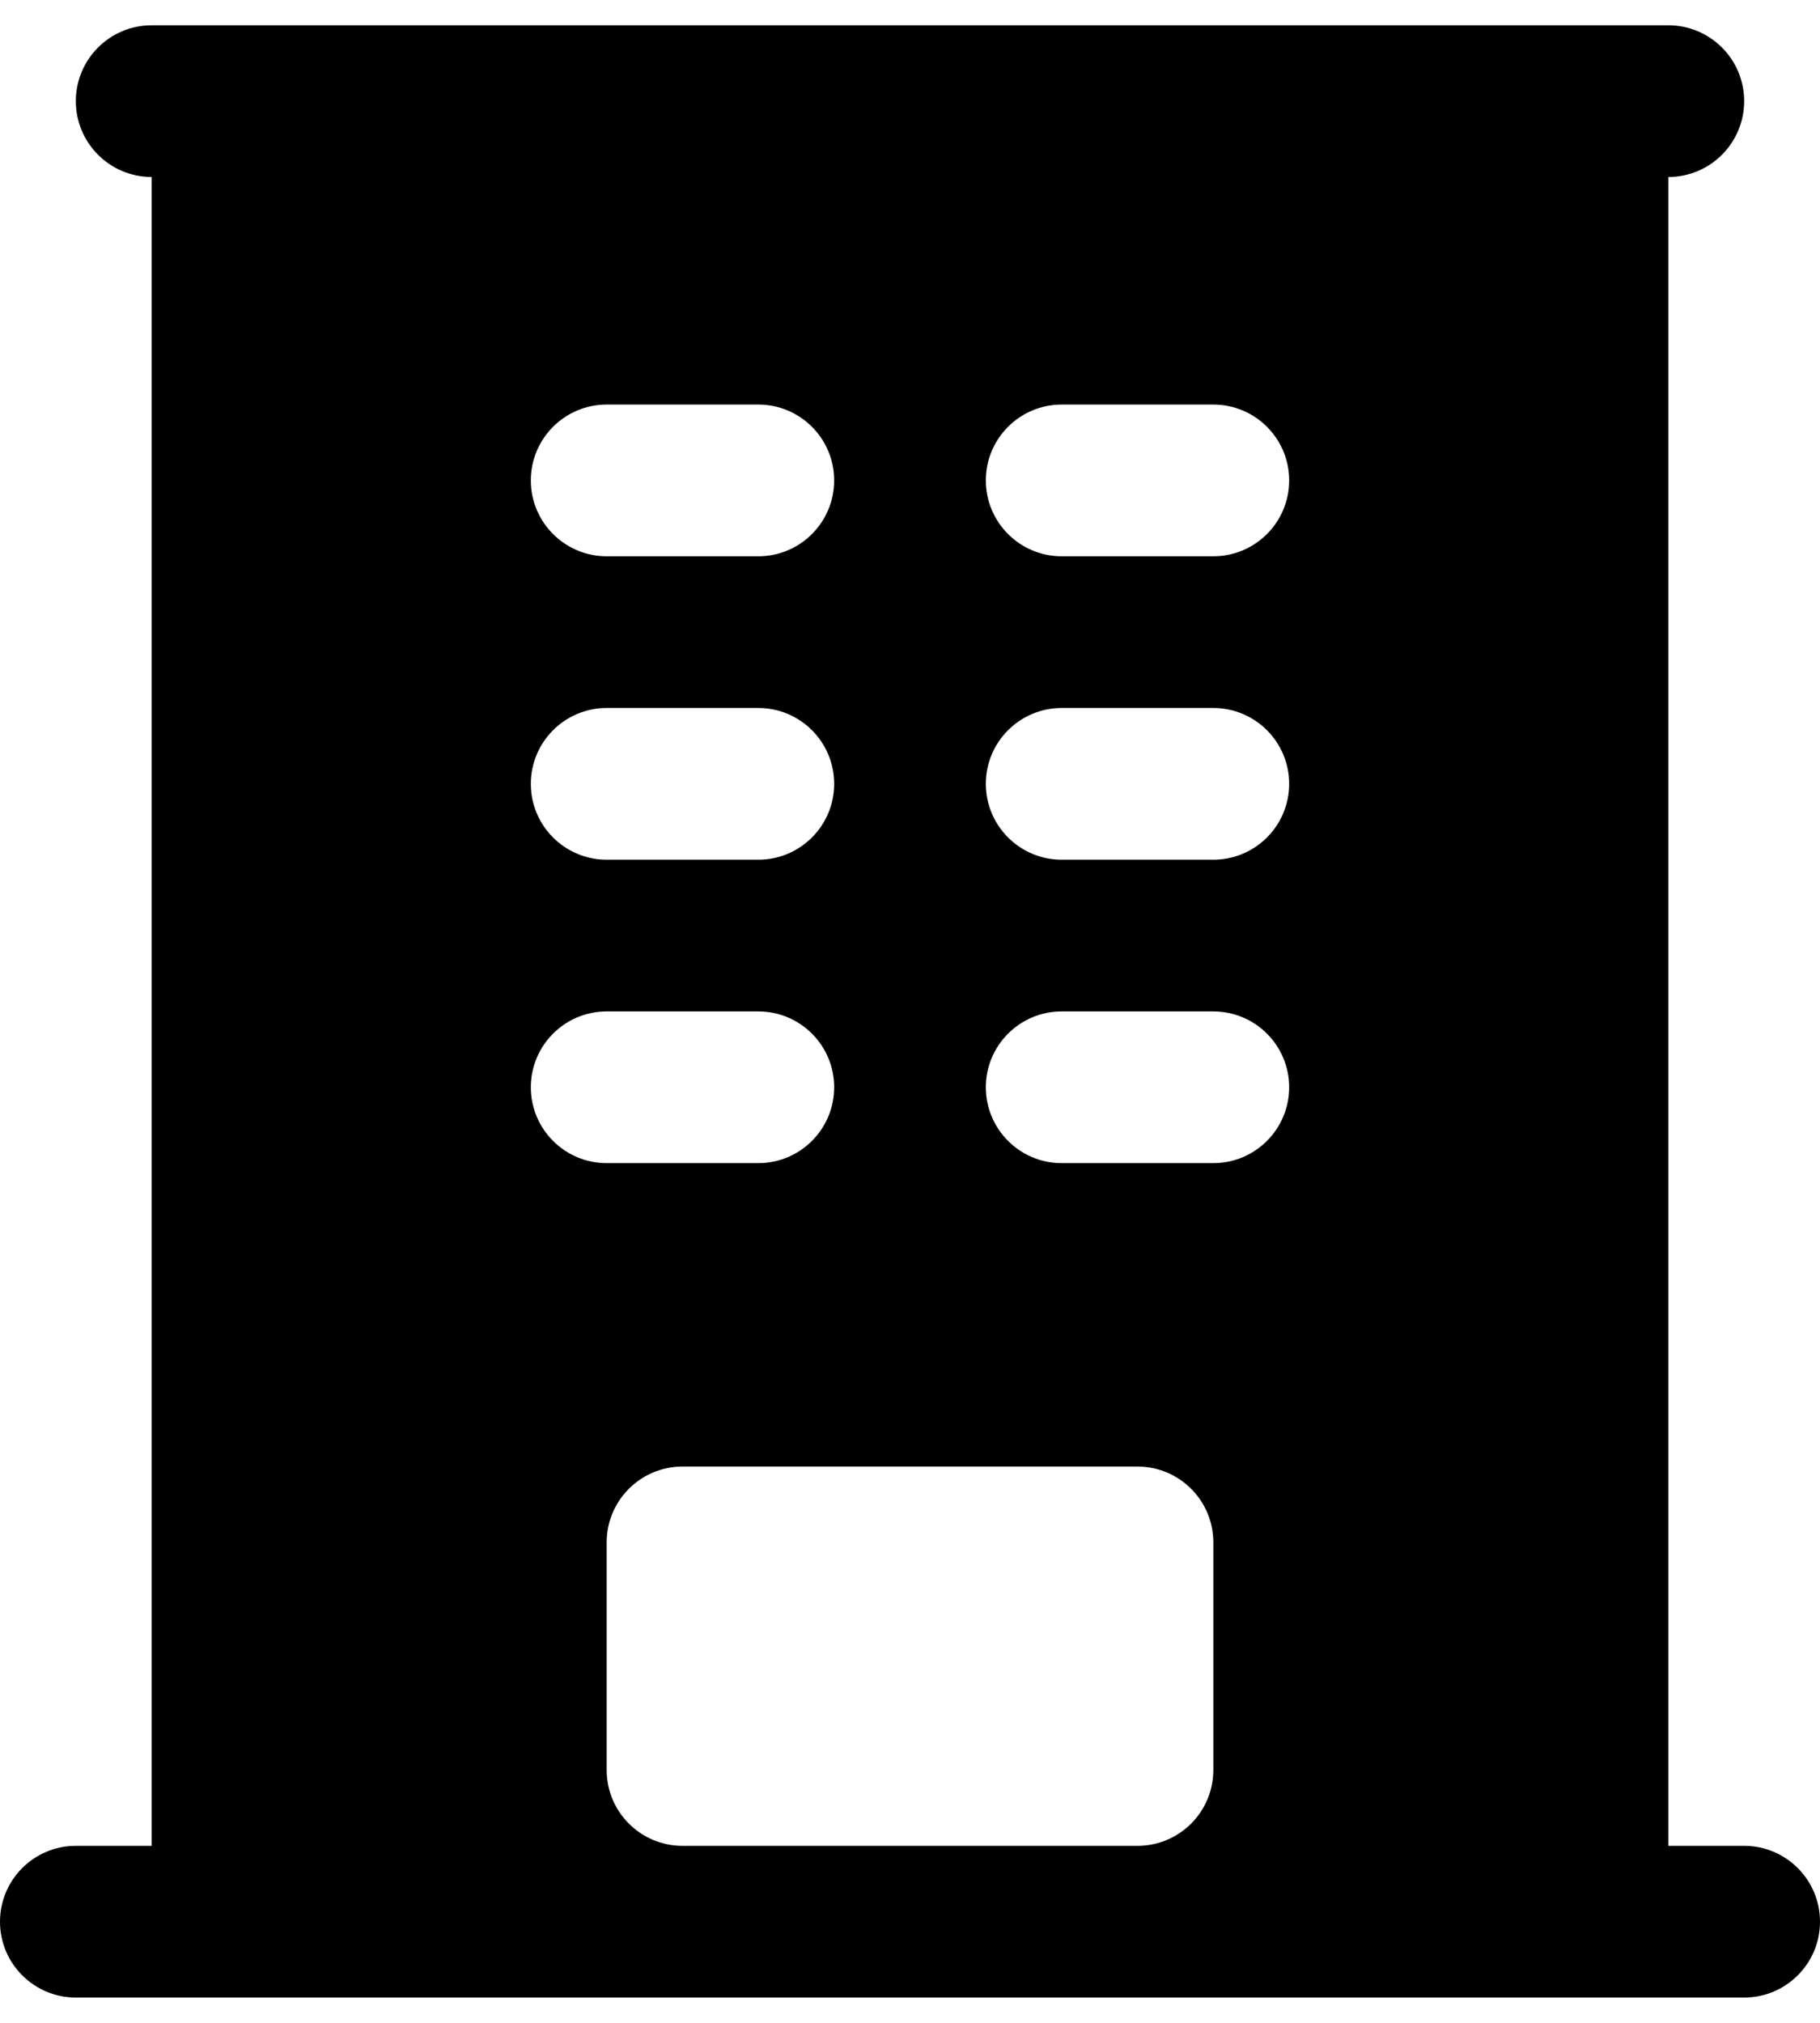 <svg width="18" height="20" viewBox="0 0 18 20" fill="none" xmlns="http://www.w3.org/2000/svg">
<path fill-rule="evenodd" clip-rule="evenodd" d="M1.5 0.25C1.086 0.25 0.75 0.586 0.75 1C0.75 1.414 1.086 1.75 1.5 1.75V18.25H0.75C0.336 18.25 0 18.586 0 19C0 19.414 0.336 19.75 0.75 19.75H17.25C17.664 19.75 18 19.414 18 19C18 18.586 17.664 18.25 17.25 18.25H16.5V1.75C16.914 1.75 17.25 1.414 17.25 1C17.25 0.586 16.914 0.25 16.5 0.25H1.5ZM6 4C5.586 4 5.25 4.336 5.25 4.75C5.25 5.164 5.586 5.5 6 5.5H7.5C7.914 5.5 8.25 5.164 8.25 4.75C8.25 4.336 7.914 4 7.5 4H6ZM5.25 7.75C5.25 7.336 5.586 7 6 7H7.5C7.914 7 8.25 7.336 8.25 7.75C8.25 8.164 7.914 8.5 7.5 8.5H6C5.586 8.5 5.25 8.164 5.25 7.75ZM6 10C5.586 10 5.25 10.336 5.25 10.75C5.25 11.164 5.586 11.5 6 11.5H7.5C7.914 11.5 8.25 11.164 8.25 10.75C8.25 10.336 7.914 10 7.5 10H6ZM9.75 4.75C9.75 4.336 10.086 4 10.5 4H12C12.414 4 12.75 4.336 12.75 4.75C12.75 5.164 12.414 5.5 12 5.5H10.5C10.086 5.5 9.75 5.164 9.75 4.75ZM10.5 7C10.086 7 9.75 7.336 9.75 7.75C9.75 8.164 10.086 8.5 10.5 8.5H12C12.414 8.5 12.75 8.164 12.75 7.75C12.75 7.336 12.414 7 12 7H10.5ZM9.75 10.75C9.75 10.336 10.086 10 10.5 10H12C12.414 10 12.75 10.336 12.75 10.75C12.75 11.164 12.414 11.5 12 11.5H10.5C10.086 11.5 9.75 11.164 9.75 10.75ZM6 17.5V15.25C6 14.836 6.336 14.5 6.75 14.5H11.25C11.664 14.5 12 14.836 12 15.25V17.5C12 17.914 11.664 18.25 11.25 18.25H6.75C6.336 18.25 6 17.914 6 17.5Z" fill="currentColor"/>
</svg>
